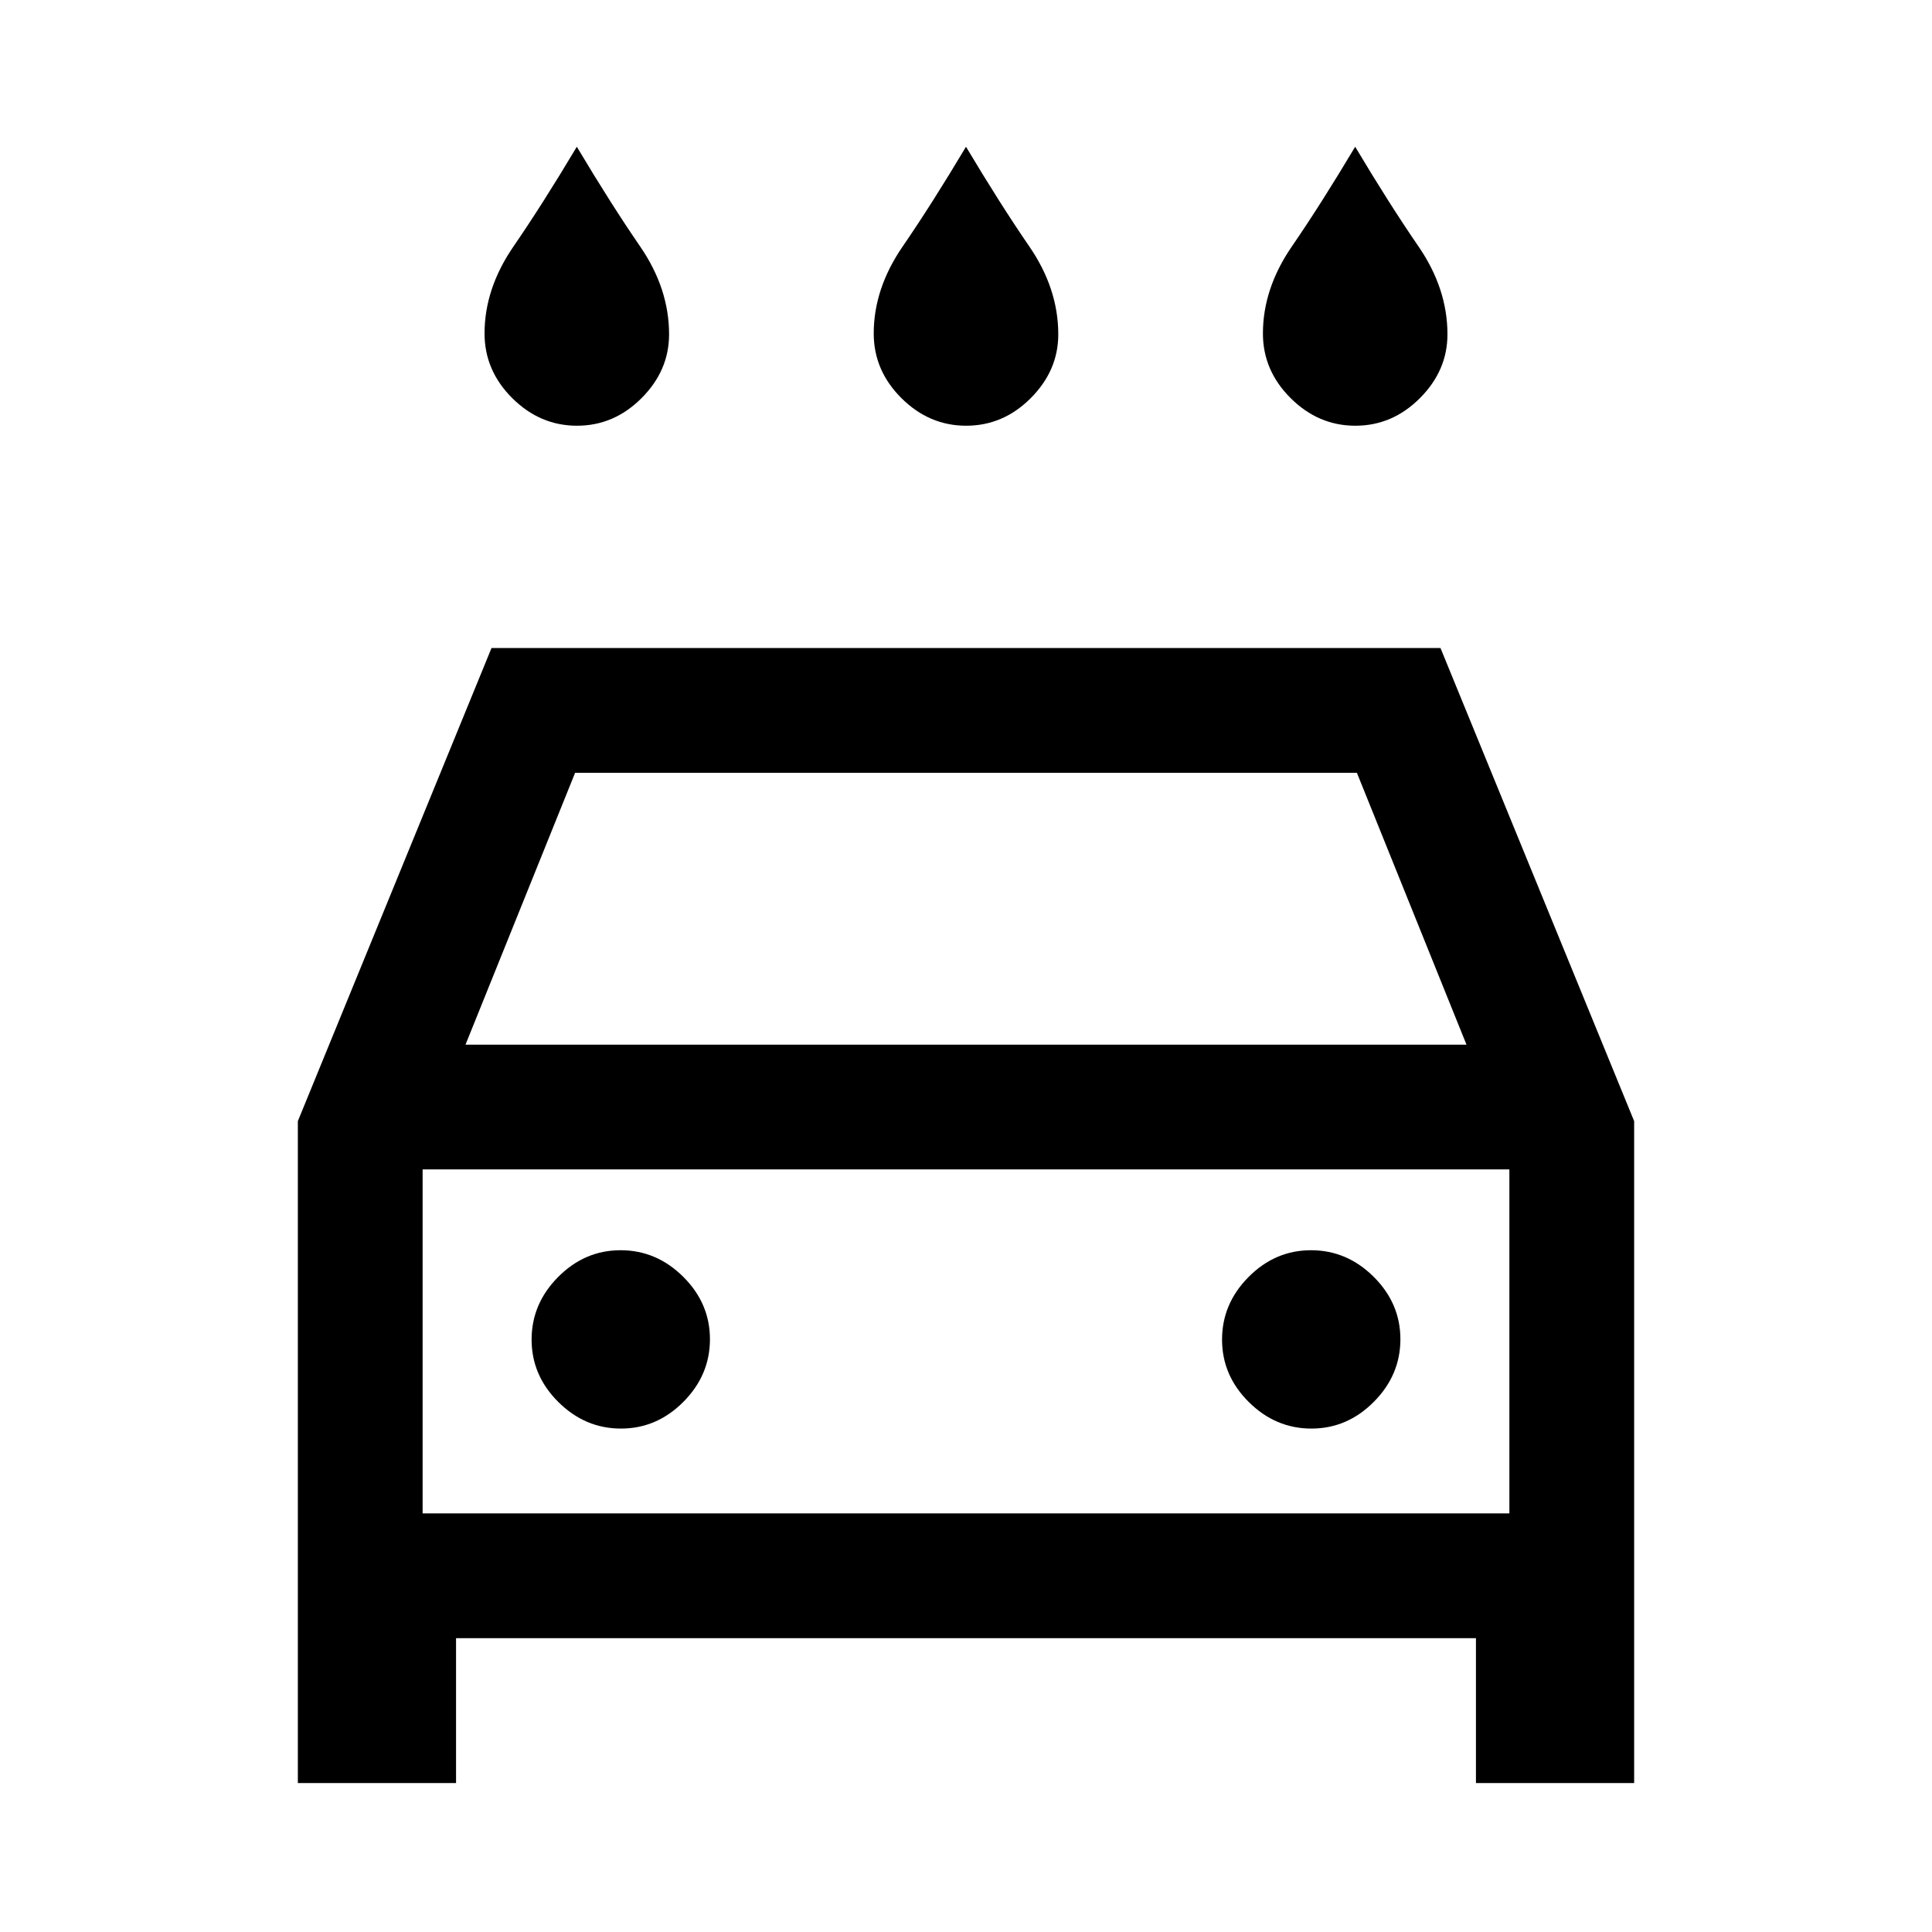 <svg xmlns="http://www.w3.org/2000/svg" height="20" viewBox="0 -960 960 960" width="20"><path d="M480.09-748.46q-18.4 0-32.17-13.71-13.77-13.7-13.77-32.14 0-22.3 14.39-43.23 14.38-20.92 31.46-49.54 17.08 28.62 31.46 49.54 14.39 20.93 14.39 43.67 0 18-13.68 31.7-13.68 13.71-32.08 13.71Zm-193.38 0q-18.4 0-32.17-13.71-13.77-13.7-13.77-32.14 0-22.3 14.38-43.23 14.39-20.92 31.47-49.54 17.07 28.62 31.46 49.54 14.38 20.93 14.38 43.67 0 18-13.68 31.7-13.68 13.71-32.07 13.71Zm386.76 0q-18.39 0-32.16-13.71-13.77-13.7-13.77-32.14 0-22.3 14.38-43.23 14.39-20.92 31.46-49.54 17.08 28.62 31.47 49.54 14.38 20.93 14.38 43.67 0 18-13.68 31.7-13.68 13.71-32.08 13.71ZM226.61-146v72H148v-328.92L244.23-638h471.54L812-402.92V-74h-78.61v-72H226.61Zm4.7-294.92h497.38L674.23-576H285.77l-54.46 135.08Zm-21.31 62V-208v-170.92Zm98.55 128.77q17.83 0 31.03-13.29 13.19-13.28 13.19-31.11t-13.28-31.03q-13.29-13.19-31.12-13.19-17.83 0-31.02 13.28-13.2 13.29-13.2 31.12 0 17.83 13.29 31.02 13.28 13.2 31.11 13.2Zm343.08 0q17.83 0 31.02-13.29 13.2-13.28 13.2-31.11t-13.29-31.03q-13.28-13.19-31.11-13.19t-31.03 13.28q-13.19 13.29-13.19 31.12 0 17.83 13.28 31.02 13.29 13.2 31.12 13.2ZM210-208h540v-170.92H210V-208Z"/></svg>